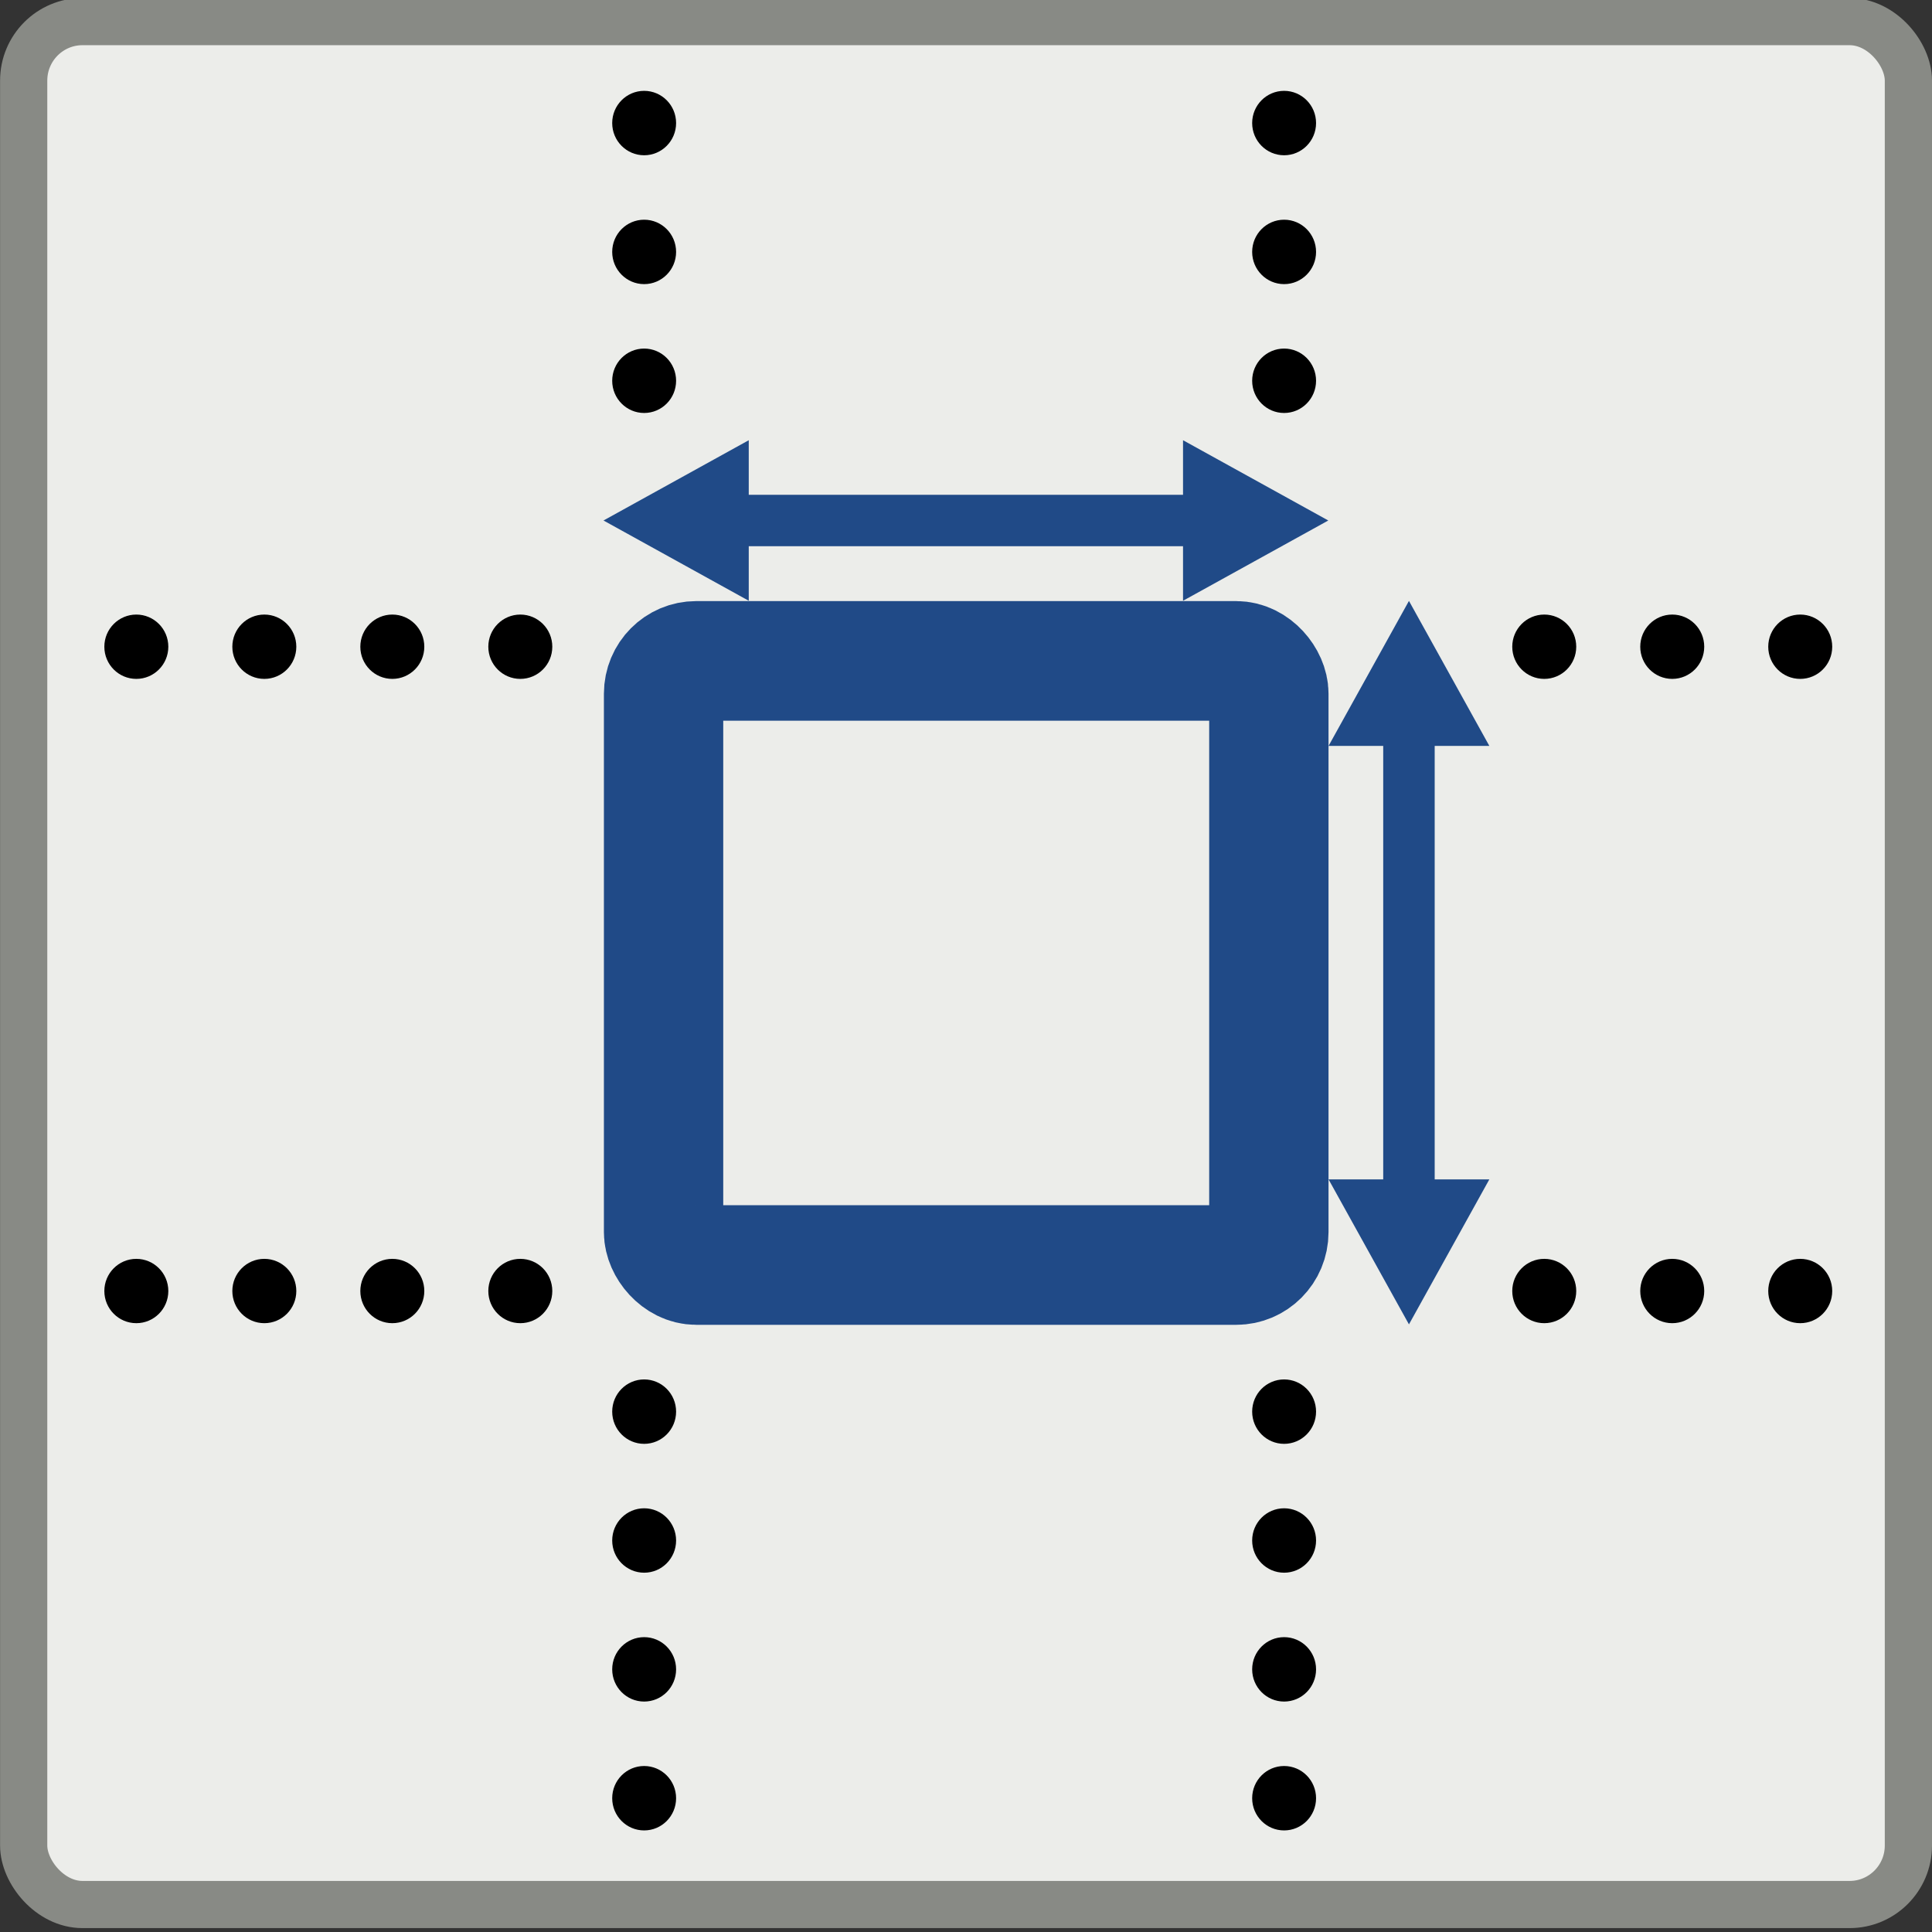 <?xml version="1.0" encoding="UTF-8" standalone="no"?>
<!-- Created with Inkscape (http://www.inkscape.org/) -->

<svg
   xmlns:dc="http://purl.org/dc/elements/1.1/"
   xmlns:cc="http://creativecommons.org/ns#"
   xmlns:rdf="http://www.w3.org/1999/02/22-rdf-syntax-ns#"
   xmlns:svg="http://www.w3.org/2000/svg"
   xmlns="http://www.w3.org/2000/svg"
   xmlns:sodipodi="http://sodipodi.sourceforge.net/DTD/sodipodi-0.dtd"
   xmlns:inkscape="http://www.inkscape.org/namespaces/inkscape"
   width="16"
   height="16"
   id="svg11300"
   sodipodi:version="0.32"
   inkscape:version="0.91 r13725"
   sodipodi:docname="gimp-prefs-default-grid.svg"
   version="1.0"
   viewBox="0 0 16 16">
  <rect x="0" y="0" width="16" height="16" fill="#333333" stroke="none"/>
  <sodipodi:namedview
     inkscape:cy="9.6599735"
     inkscape:cx="1.1868448"
     inkscape:zoom="20.057211"
     inkscape:window-height="1016"
     inkscape:window-width="1920"
     inkscape:pageshadow="2"
     inkscape:pageopacity="0.0"
     borderopacity="0.173"
     bordercolor="#666"
     pagecolor="#ffffff"
     id="base"
     inkscape:showpageshadow="false"
     showborder="true"
     inkscape:window-x="0"
     inkscape:window-y="27"
     inkscape:current-layer="g3765"
     width="16px"
     height="16px"
     showgrid="false"
     inkscape:window-maximized="1"
     inkscape:document-units="px"
     showguides="true" />
  <defs
     id="defs3" />
  <sodipodi:namedview
     stroke="#ef2929"
     fill="#eeeeec"
     pagecolor="#ffffff"
     bordercolor="#666666"
     borderopacity="0.255"
     inkscape:pageopacity="0.0"
     inkscape:pageshadow="2"
     inkscape:zoom="1"
     inkscape:cx="-14.198652"
     inkscape:cy="-5.1663457"
     inkscape:current-layer="layer1"
     showgrid="false"
     inkscape:grid-bbox="true"
     inkscape:document-units="px"
     inkscape:showpageshadow="false"
     inkscape:window-width="872"
     inkscape:window-height="659"
     inkscape:window-x="403"
     inkscape:window-y="296"
     id="namedview73" />
  <g
     id="layer1"
     inkscape:label="Layer 1"
     inkscape:groupmode="layer">
    <g
       id="g3765"
       transform="matrix(0.39,0,0,0.391,-6.999,-15.069)">
      <g
         id="g4268">
        <g
           id="g4415"
           transform="matrix(2.564,0,0,2.555,17.949,38.499)">
          <rect
             style="color:#000000;display:inline;overflow:visible;visibility:visible;opacity:1;fill:#ecedea;fill-opacity:1;fill-rule:nonzero;stroke:#888a85;stroke-width:0.391;stroke-linecap:butt;stroke-linejoin:miter;stroke-miterlimit:4;stroke-dasharray:none;stroke-dashoffset:0;stroke-opacity:1;marker:none;marker-start:none;marker-mid:none;marker-end:none"
             id="rect1908-4"
             width="15.609"
             height="15.609"
             x="0.195"
             y="0.195"
             rx="0.487"
             ry="0.489" />
          <g
             id="g3447-2"
             style="opacity:1"
             transform="matrix(0.39,0,0,0.391,-1.17,-0.833)">
            <g
               id="g3450-7"
               transform="matrix(1.359,0,0,1.366,-13.987,-15.023)">
              <ellipse
                 ry="0.375"
                 rx="0.312"
                 cy="7.562"
                 cx="10.375"
                 style="color:#000000;display:inline;overflow:visible;visibility:visible;fill:#000000;fill-opacity:1;fill-rule:nonzero;stroke:none;stroke-width:1;stroke-linecap:butt;stroke-linejoin:miter;stroke-miterlimit:4;stroke-dasharray:none;stroke-dashoffset:0;stroke-opacity:1;marker:none;marker-start:none;marker-mid:none;marker-end:none"
                 id="path3069-1"
                 transform="matrix(1.6,0,0,1.333,5.963,4.417)" />
              <ellipse
                 ry="0.375"
                 rx="0.312"
                 cy="7.562"
                 cx="10.375"
                 transform="matrix(1.6,0,0,1.333,5.963,6.417)"
                 id="path3071-9"
                 style="color:#000000;display:inline;overflow:visible;visibility:visible;fill:#000000;fill-opacity:1;fill-rule:nonzero;stroke:none;stroke-width:1;stroke-linecap:butt;stroke-linejoin:miter;stroke-miterlimit:4;stroke-dasharray:none;stroke-dashoffset:0;stroke-opacity:1;marker:none;marker-start:none;marker-mid:none;marker-end:none" />
              <ellipse
                 ry="0.375"
                 rx="0.312"
                 cy="7.562"
                 cx="10.375"
                 style="color:#000000;display:inline;overflow:visible;visibility:visible;fill:#000000;fill-opacity:1;fill-rule:nonzero;stroke:none;stroke-width:1;stroke-linecap:butt;stroke-linejoin:miter;stroke-miterlimit:4;stroke-dasharray:none;stroke-dashoffset:0;stroke-opacity:1;marker:none;marker-start:none;marker-mid:none;marker-end:none"
                 id="path3073-8"
                 transform="matrix(1.6,0,0,1.333,5.963,8.417)" />
              <ellipse
                 ry="0.375"
                 rx="0.312"
                 cy="7.562"
                 cx="10.375"
                 style="color:#000000;display:inline;overflow:visible;visibility:visible;fill:#000000;fill-opacity:1;fill-rule:nonzero;stroke:none;stroke-width:1;stroke-linecap:butt;stroke-linejoin:miter;stroke-miterlimit:4;stroke-dasharray:none;stroke-dashoffset:0;stroke-opacity:1;marker:none;marker-start:none;marker-mid:none;marker-end:none"
                 id="path3089-9"
                 transform="matrix(1.6,0,0,1.333,5.963,24.417)" />
              <ellipse
                 ry="0.375"
                 rx="0.312"
                 cy="7.562"
                 cx="10.375"
                 transform="matrix(1.6,0,0,1.333,5.963,26.417)"
                 id="path3091-7"
                 style="color:#000000;display:inline;overflow:visible;visibility:visible;fill:#000000;fill-opacity:1;fill-rule:nonzero;stroke:none;stroke-width:1;stroke-linecap:butt;stroke-linejoin:miter;stroke-miterlimit:4;stroke-dasharray:none;stroke-dashoffset:0;stroke-opacity:1;marker:none;marker-start:none;marker-mid:none;marker-end:none" />
              <ellipse
                 ry="0.375"
                 rx="0.312"
                 cy="7.562"
                 cx="10.375"
                 style="color:#000000;display:inline;overflow:visible;visibility:visible;fill:#000000;fill-opacity:1;fill-rule:nonzero;stroke:none;stroke-width:1;stroke-linecap:butt;stroke-linejoin:miter;stroke-miterlimit:4;stroke-dasharray:none;stroke-dashoffset:0;stroke-opacity:1;marker:none;marker-start:none;marker-mid:none;marker-end:none"
                 id="path3093-7-5"
                 transform="matrix(1.6,0,0,1.333,5.963,28.417)" />
              <ellipse
                 ry="0.375"
                 rx="0.312"
                 cy="7.562"
                 cx="10.375"
                 transform="matrix(1.6,0,0,1.333,15.963,4.417)"
                 id="path3105-4"
                 style="color:#000000;display:inline;overflow:visible;visibility:visible;fill:#000000;fill-opacity:1;fill-rule:nonzero;stroke:none;stroke-width:1;stroke-linecap:butt;stroke-linejoin:miter;stroke-miterlimit:4;stroke-dasharray:none;stroke-dashoffset:0;stroke-opacity:1;marker:none;marker-start:none;marker-mid:none;marker-end:none" />
              <ellipse
                 ry="0.375"
                 rx="0.312"
                 cy="7.562"
                 cx="10.375"
                 style="color:#000000;display:inline;overflow:visible;visibility:visible;fill:#000000;fill-opacity:1;fill-rule:nonzero;stroke:none;stroke-width:1;stroke-linecap:butt;stroke-linejoin:miter;stroke-miterlimit:4;stroke-dasharray:none;stroke-dashoffset:0;stroke-opacity:1;marker:none;marker-start:none;marker-mid:none;marker-end:none"
                 id="path3107-1"
                 transform="matrix(1.6,0,0,1.333,15.963,6.417)" />
              <ellipse
                 ry="0.375"
                 rx="0.312"
                 cy="7.562"
                 cx="10.375"
                 transform="matrix(1.6,0,0,1.333,15.963,8.417)"
                 id="path3109-6"
                 style="color:#000000;display:inline;overflow:visible;visibility:visible;fill:#000000;fill-opacity:1;fill-rule:nonzero;stroke:none;stroke-width:1;stroke-linecap:butt;stroke-linejoin:miter;stroke-miterlimit:4;stroke-dasharray:none;stroke-dashoffset:0;stroke-opacity:1;marker:none;marker-start:none;marker-mid:none;marker-end:none" />
              <ellipse
                 ry="0.375"
                 rx="0.312"
                 cy="7.562"
                 cx="10.375"
                 transform="matrix(1.6,0,0,1.333,15.963,24.417)"
                 id="path3125-9"
                 style="color:#000000;display:inline;overflow:visible;visibility:visible;fill:#000000;fill-opacity:1;fill-rule:nonzero;stroke:none;stroke-width:1;stroke-linecap:butt;stroke-linejoin:miter;stroke-miterlimit:4;stroke-dasharray:none;stroke-dashoffset:0;stroke-opacity:1;marker:none;marker-start:none;marker-mid:none;marker-end:none" />
              <ellipse
                 ry="0.375"
                 rx="0.312"
                 cy="7.562"
                 cx="10.375"
                 style="color:#000000;display:inline;overflow:visible;visibility:visible;fill:#000000;fill-opacity:1;fill-rule:nonzero;stroke:none;stroke-width:1;stroke-linecap:butt;stroke-linejoin:miter;stroke-miterlimit:4;stroke-dasharray:none;stroke-dashoffset:0;stroke-opacity:1;marker:none;marker-start:none;marker-mid:none;marker-end:none"
                 id="path3127-2"
                 transform="matrix(1.6,0,0,1.333,15.963,26.417)" />
              <ellipse
                 ry="0.375"
                 rx="0.312"
                 cy="7.562"
                 cx="10.375"
                 transform="matrix(1.6,0,0,1.333,15.963,28.417)"
                 id="path3129-9"
                 style="color:#000000;display:inline;overflow:visible;visibility:visible;fill:#000000;fill-opacity:1;fill-rule:nonzero;stroke:none;stroke-width:1;stroke-linecap:butt;stroke-linejoin:miter;stroke-miterlimit:4;stroke-dasharray:none;stroke-dashoffset:0;stroke-opacity:1;marker:none;marker-start:none;marker-mid:none;marker-end:none" />
              <ellipse
                 ry="0.375"
                 rx="0.312"
                 cy="7.562"
                 cx="10.375"
                 style="color:#000000;display:inline;overflow:visible;visibility:visible;fill:#000000;fill-opacity:1;fill-rule:nonzero;stroke:none;stroke-width:1;stroke-linecap:butt;stroke-linejoin:miter;stroke-miterlimit:4;stroke-dasharray:none;stroke-dashoffset:0;stroke-opacity:1;marker:none;marker-start:none;marker-mid:none;marker-end:none"
                 id="path3261-8"
                 transform="matrix(0,1.6,-1.333,0,50.708,6.025)" />
              <ellipse
                 ry="0.375"
                 rx="0.312"
                 cy="7.562"
                 cx="10.375"
                 transform="matrix(0,1.6,-1.333,0,48.708,6.025)"
                 id="path3263-6"
                 style="color:#000000;display:inline;overflow:visible;visibility:visible;fill:#000000;fill-opacity:1;fill-rule:nonzero;stroke:none;stroke-width:1;stroke-linecap:butt;stroke-linejoin:miter;stroke-miterlimit:4;stroke-dasharray:none;stroke-dashoffset:0;stroke-opacity:1;marker:none;marker-start:none;marker-mid:none;marker-end:none" />
              <ellipse
                 ry="0.375"
                 rx="0.312"
                 cy="7.562"
                 cx="10.375"
                 style="color:#000000;display:inline;overflow:visible;visibility:visible;fill:#000000;fill-opacity:1;fill-rule:nonzero;stroke:none;stroke-width:1;stroke-linecap:butt;stroke-linejoin:miter;stroke-miterlimit:4;stroke-dasharray:none;stroke-dashoffset:0;stroke-opacity:1;marker:none;marker-start:none;marker-mid:none;marker-end:none"
                 id="path3265-5"
                 transform="matrix(0,1.6,-1.333,0,46.708,6.025)" />
              <ellipse
                 ry="0.375"
                 rx="0.312"
                 cy="7.562"
                 cx="10.375"
                 style="color:#000000;display:inline;overflow:visible;visibility:visible;fill:#000000;fill-opacity:1;fill-rule:nonzero;stroke:none;stroke-width:1;stroke-linecap:butt;stroke-linejoin:miter;stroke-miterlimit:4;stroke-dasharray:none;stroke-dashoffset:0;stroke-opacity:1;marker:none;marker-start:none;marker-mid:none;marker-end:none"
                 id="path3281-2"
                 transform="matrix(0,1.6,-1.333,0,30.708,6.025)" />
              <ellipse
                 ry="0.375"
                 rx="0.312"
                 cy="7.562"
                 cx="10.375"
                 transform="matrix(0,1.6,-1.333,0,28.708,6.025)"
                 id="path3283-6"
                 style="color:#000000;display:inline;overflow:visible;visibility:visible;fill:#000000;fill-opacity:1;fill-rule:nonzero;stroke:none;stroke-width:1;stroke-linecap:butt;stroke-linejoin:miter;stroke-miterlimit:4;stroke-dasharray:none;stroke-dashoffset:0;stroke-opacity:1;marker:none;marker-start:none;marker-mid:none;marker-end:none" />
              <ellipse
                 ry="0.375"
                 rx="0.312"
                 cy="7.562"
                 cx="10.375"
                 style="color:#000000;display:inline;overflow:visible;visibility:visible;fill:#000000;fill-opacity:1;fill-rule:nonzero;stroke:none;stroke-width:1;stroke-linecap:butt;stroke-linejoin:miter;stroke-miterlimit:4;stroke-dasharray:none;stroke-dashoffset:0;stroke-opacity:1;marker:none;marker-start:none;marker-mid:none;marker-end:none"
                 id="path3285-9"
                 transform="matrix(0,1.6,-1.333,0,26.708,6.025)" />
              <ellipse
                 ry="0.375"
                 rx="0.312"
                 cy="7.562"
                 cx="10.375"
                 transform="matrix(0,1.6,-1.333,0,24.708,6.025)"
                 id="path3287-3"
                 style="color:#000000;display:inline;overflow:visible;visibility:visible;fill:#000000;fill-opacity:1;fill-rule:nonzero;stroke:none;stroke-width:1;stroke-linecap:butt;stroke-linejoin:miter;stroke-miterlimit:4;stroke-dasharray:none;stroke-dashoffset:0;stroke-opacity:1;marker:none;marker-start:none;marker-mid:none;marker-end:none" />
              <ellipse
                 ry="0.375"
                 rx="0.312"
                 cy="7.562"
                 cx="10.375"
                 transform="matrix(0,1.6,-1.333,0,50.708,16.025)"
                 id="path3297-5"
                 style="color:#000000;display:inline;overflow:visible;visibility:visible;fill:#000000;fill-opacity:1;fill-rule:nonzero;stroke:none;stroke-width:1;stroke-linecap:butt;stroke-linejoin:miter;stroke-miterlimit:4;stroke-dasharray:none;stroke-dashoffset:0;stroke-opacity:1;marker:none;marker-start:none;marker-mid:none;marker-end:none" />
              <ellipse
                 ry="0.375"
                 rx="0.312"
                 cy="7.562"
                 cx="10.375"
                 style="color:#000000;display:inline;overflow:visible;visibility:visible;fill:#000000;fill-opacity:1;fill-rule:nonzero;stroke:none;stroke-width:1;stroke-linecap:butt;stroke-linejoin:miter;stroke-miterlimit:4;stroke-dasharray:none;stroke-dashoffset:0;stroke-opacity:1;marker:none;marker-start:none;marker-mid:none;marker-end:none"
                 id="path3299-1"
                 transform="matrix(0,1.6,-1.333,0,48.708,16.025)" />
              <ellipse
                 ry="0.375"
                 rx="0.312"
                 cy="7.562"
                 cx="10.375"
                 transform="matrix(0,1.6,-1.333,0,46.708,16.025)"
                 id="path3301-3"
                 style="color:#000000;display:inline;overflow:visible;visibility:visible;fill:#000000;fill-opacity:1;fill-rule:nonzero;stroke:none;stroke-width:1;stroke-linecap:butt;stroke-linejoin:miter;stroke-miterlimit:4;stroke-dasharray:none;stroke-dashoffset:0;stroke-opacity:1;marker:none;marker-start:none;marker-mid:none;marker-end:none" />
              <ellipse
                 ry="0.375"
                 rx="0.312"
                 cy="7.562"
                 cx="10.375"
                 transform="matrix(0,1.6,-1.333,0,30.708,16.025)"
                 id="path3317-2"
                 style="color:#000000;display:inline;overflow:visible;visibility:visible;fill:#000000;fill-opacity:1;fill-rule:nonzero;stroke:none;stroke-width:1;stroke-linecap:butt;stroke-linejoin:miter;stroke-miterlimit:4;stroke-dasharray:none;stroke-dashoffset:0;stroke-opacity:1;marker:none;marker-start:none;marker-mid:none;marker-end:none" />
              <ellipse
                 ry="0.375"
                 rx="0.312"
                 cy="7.562"
                 cx="10.375"
                 style="color:#000000;display:inline;overflow:visible;visibility:visible;fill:#000000;fill-opacity:1;fill-rule:nonzero;stroke:none;stroke-width:1;stroke-linecap:butt;stroke-linejoin:miter;stroke-miterlimit:4;stroke-dasharray:none;stroke-dashoffset:0;stroke-opacity:1;marker:none;marker-start:none;marker-mid:none;marker-end:none"
                 id="path3319-3"
                 transform="matrix(0,1.6,-1.333,0,28.708,16.025)" />
              <ellipse
                 ry="0.375"
                 rx="0.312"
                 cy="7.562"
                 cx="10.375"
                 transform="matrix(0,1.6,-1.333,0,26.708,16.025)"
                 id="path3321-5"
                 style="color:#000000;display:inline;overflow:visible;visibility:visible;fill:#000000;fill-opacity:1;fill-rule:nonzero;stroke:none;stroke-width:1;stroke-linecap:butt;stroke-linejoin:miter;stroke-miterlimit:4;stroke-dasharray:none;stroke-dashoffset:0;stroke-opacity:1;marker:none;marker-start:none;marker-mid:none;marker-end:none" />
              <ellipse
                 ry="0.375"
                 rx="0.312"
                 cy="7.562"
                 cx="10.375"
                 style="color:#000000;display:inline;overflow:visible;visibility:visible;fill:#000000;fill-opacity:1;fill-rule:nonzero;stroke:none;stroke-width:1;stroke-linecap:butt;stroke-linejoin:miter;stroke-miterlimit:4;stroke-dasharray:none;stroke-dashoffset:0;stroke-opacity:1;marker:none;marker-start:none;marker-mid:none;marker-end:none"
                 id="path3323-8"
                 transform="matrix(0,1.6,-1.333,0,24.708,16.025)" />
              <ellipse
                 ry="0.375"
                 rx="0.312"
                 cy="7.562"
                 cx="10.375"
                 transform="matrix(1.6,0,0,1.333,5.963,30.417)"
                 id="path3443-4"
                 style="color:#000000;display:inline;overflow:visible;visibility:visible;fill:#000000;fill-opacity:1;fill-rule:nonzero;stroke:none;stroke-width:1;stroke-linecap:butt;stroke-linejoin:miter;stroke-miterlimit:4;stroke-dasharray:none;stroke-dashoffset:0;stroke-opacity:1;marker:none;marker-start:none;marker-mid:none;marker-end:none" />
              <ellipse
                 ry="0.375"
                 rx="0.312"
                 cy="7.562"
                 cx="10.375"
                 style="color:#000000;display:inline;overflow:visible;visibility:visible;fill:#000000;fill-opacity:1;fill-rule:nonzero;stroke:none;stroke-width:1;stroke-linecap:butt;stroke-linejoin:miter;stroke-miterlimit:4;stroke-dasharray:none;stroke-dashoffset:0;stroke-opacity:0;marker:none;marker-start:none;marker-mid:none;marker-end:none"
                 id="path3445-0"
                 transform="matrix(1.6,0,0,1.333,15.963,30.417)" />
            </g>
          </g>
          <rect
             ry="0.213"
             rx="0.212"
             y="0.537"
             x="0.585"
             height="14.875"
             width="14.817"
             id="rect3556-0"
             style="color:#000000;display:inline;overflow:visible;visibility:visible;opacity:0.861;fill:none;fill-opacity:1;fill-rule:nonzero;stroke:#ffffff;stroke-width:0.391;stroke-linecap:butt;stroke-linejoin:miter;stroke-miterlimit:4;stroke-dasharray:none;stroke-dashoffset:0;stroke-opacity:0;marker:none;marker-start:none;marker-mid:none;marker-end:none" />
        </g>
        <rect
           style="color:#000000;display:inline;overflow:visible;visibility:visible;opacity:1;fill:none;fill-opacity:1;fill-rule:nonzero;stroke:#204a87;stroke-width:2.534;stroke-linecap:butt;stroke-linejoin:miter;stroke-miterlimit:4;stroke-dasharray:none;stroke-dashoffset:0;stroke-opacity:1;marker:none;marker-start:none;marker-mid:none;marker-end:none"
           id="rect3566"
           width="12.853"
           height="12.795"
           x="32.037"
           y="52.538"
           rx="0.693"
           ry="0.695" />
        <g
           id="g3445"
           transform="matrix(1,0,0,1.371,22.865,34.815)">
          <path
             inkscape:connector-curvature="0"
             style="color:#000000;display:inline;overflow:visible;visibility:visible;opacity:1;fill:#204a87;fill-opacity:1;fill-rule:nonzero;stroke:#204a87;stroke-width:1.093;stroke-linecap:butt;stroke-linejoin:miter;stroke-miterlimit:4;stroke-dasharray:none;stroke-dashoffset:0;stroke-opacity:1;marker:none;marker-start:none;marker-mid:none;marker-end:none"
             d="M 25,13.84 25,22"
             id="path3568"
             sodipodi:nodetypes="cc" />
          <path
             inkscape:connector-curvature="0"
             style="color:#000000;display:inline;overflow:visible;visibility:visible;opacity:1;fill:#204a87;fill-opacity:1;fill-rule:nonzero;stroke:none;stroke-width:1.093;stroke-linecap:butt;stroke-linejoin:miter;stroke-miterlimit:4;stroke-dasharray:none;stroke-dashoffset:0;stroke-opacity:1;marker:none;marker-start:none;marker-mid:none;marker-end:none"
             d="m 25,12 -1.707,2.24 3.414,0 z"
             id="path3761" />
          <path
             inkscape:connector-curvature="0"
             id="path3763"
             d="m 25,23.177 -1.707,-2.24 3.414,0 z"
             style="color:#000000;display:inline;overflow:visible;visibility:visible;opacity:1;fill:#204a87;fill-opacity:1;fill-rule:nonzero;stroke:none;stroke-width:1.093;stroke-linecap:butt;stroke-linejoin:miter;stroke-miterlimit:4;stroke-dasharray:none;stroke-dashoffset:0;stroke-opacity:1;marker:none;marker-start:none;marker-mid:none;marker-end:none" />
        </g>
        <g
           id="g3445-9"
           transform="matrix(0,0.996,-1.377,0,62.676,24.664)"
           inkscape:transform-center-x="4.0212329"
           inkscape:transform-center-y="-7.4034434">
          <path
             inkscape:connector-curvature="0"
             style="color:#000000;display:inline;overflow:visible;visibility:visible;opacity:1;fill:#204a87;fill-opacity:1;fill-rule:nonzero;stroke:#204a87;stroke-width:1.093;stroke-linecap:butt;stroke-linejoin:miter;stroke-miterlimit:4;stroke-dasharray:none;stroke-dashoffset:0;stroke-opacity:1;marker:none;marker-start:none;marker-mid:none;marker-end:none"
             d="M 25,13.84 25,22"
             id="path3568-3"
             sodipodi:nodetypes="cc" />
          <path
             inkscape:connector-curvature="0"
             style="color:#000000;display:inline;overflow:visible;visibility:visible;opacity:1;fill:#204a87;fill-opacity:1;fill-rule:nonzero;stroke:none;stroke-width:1.093;stroke-linecap:butt;stroke-linejoin:miter;stroke-miterlimit:4;stroke-dasharray:none;stroke-dashoffset:0;stroke-opacity:1;marker:none;marker-start:none;marker-mid:none;marker-end:none"
             d="m 25,12 -1.707,2.24 3.414,0 z"
             id="path3761-0" />
          <path
             inkscape:connector-curvature="0"
             id="path3763-2"
             d="m 25,23.177 -1.707,-2.24 3.414,0 z"
             style="color:#000000;display:inline;overflow:visible;visibility:visible;opacity:1;fill:#204a87;fill-opacity:1;fill-rule:nonzero;stroke:none;stroke-width:1.093;stroke-linecap:butt;stroke-linejoin:miter;stroke-miterlimit:4;stroke-dasharray:none;stroke-dashoffset:0;stroke-opacity:1;marker:none;marker-start:none;marker-mid:none;marker-end:none" />
        </g>
      </g>
    </g>
  </g>
</svg>

